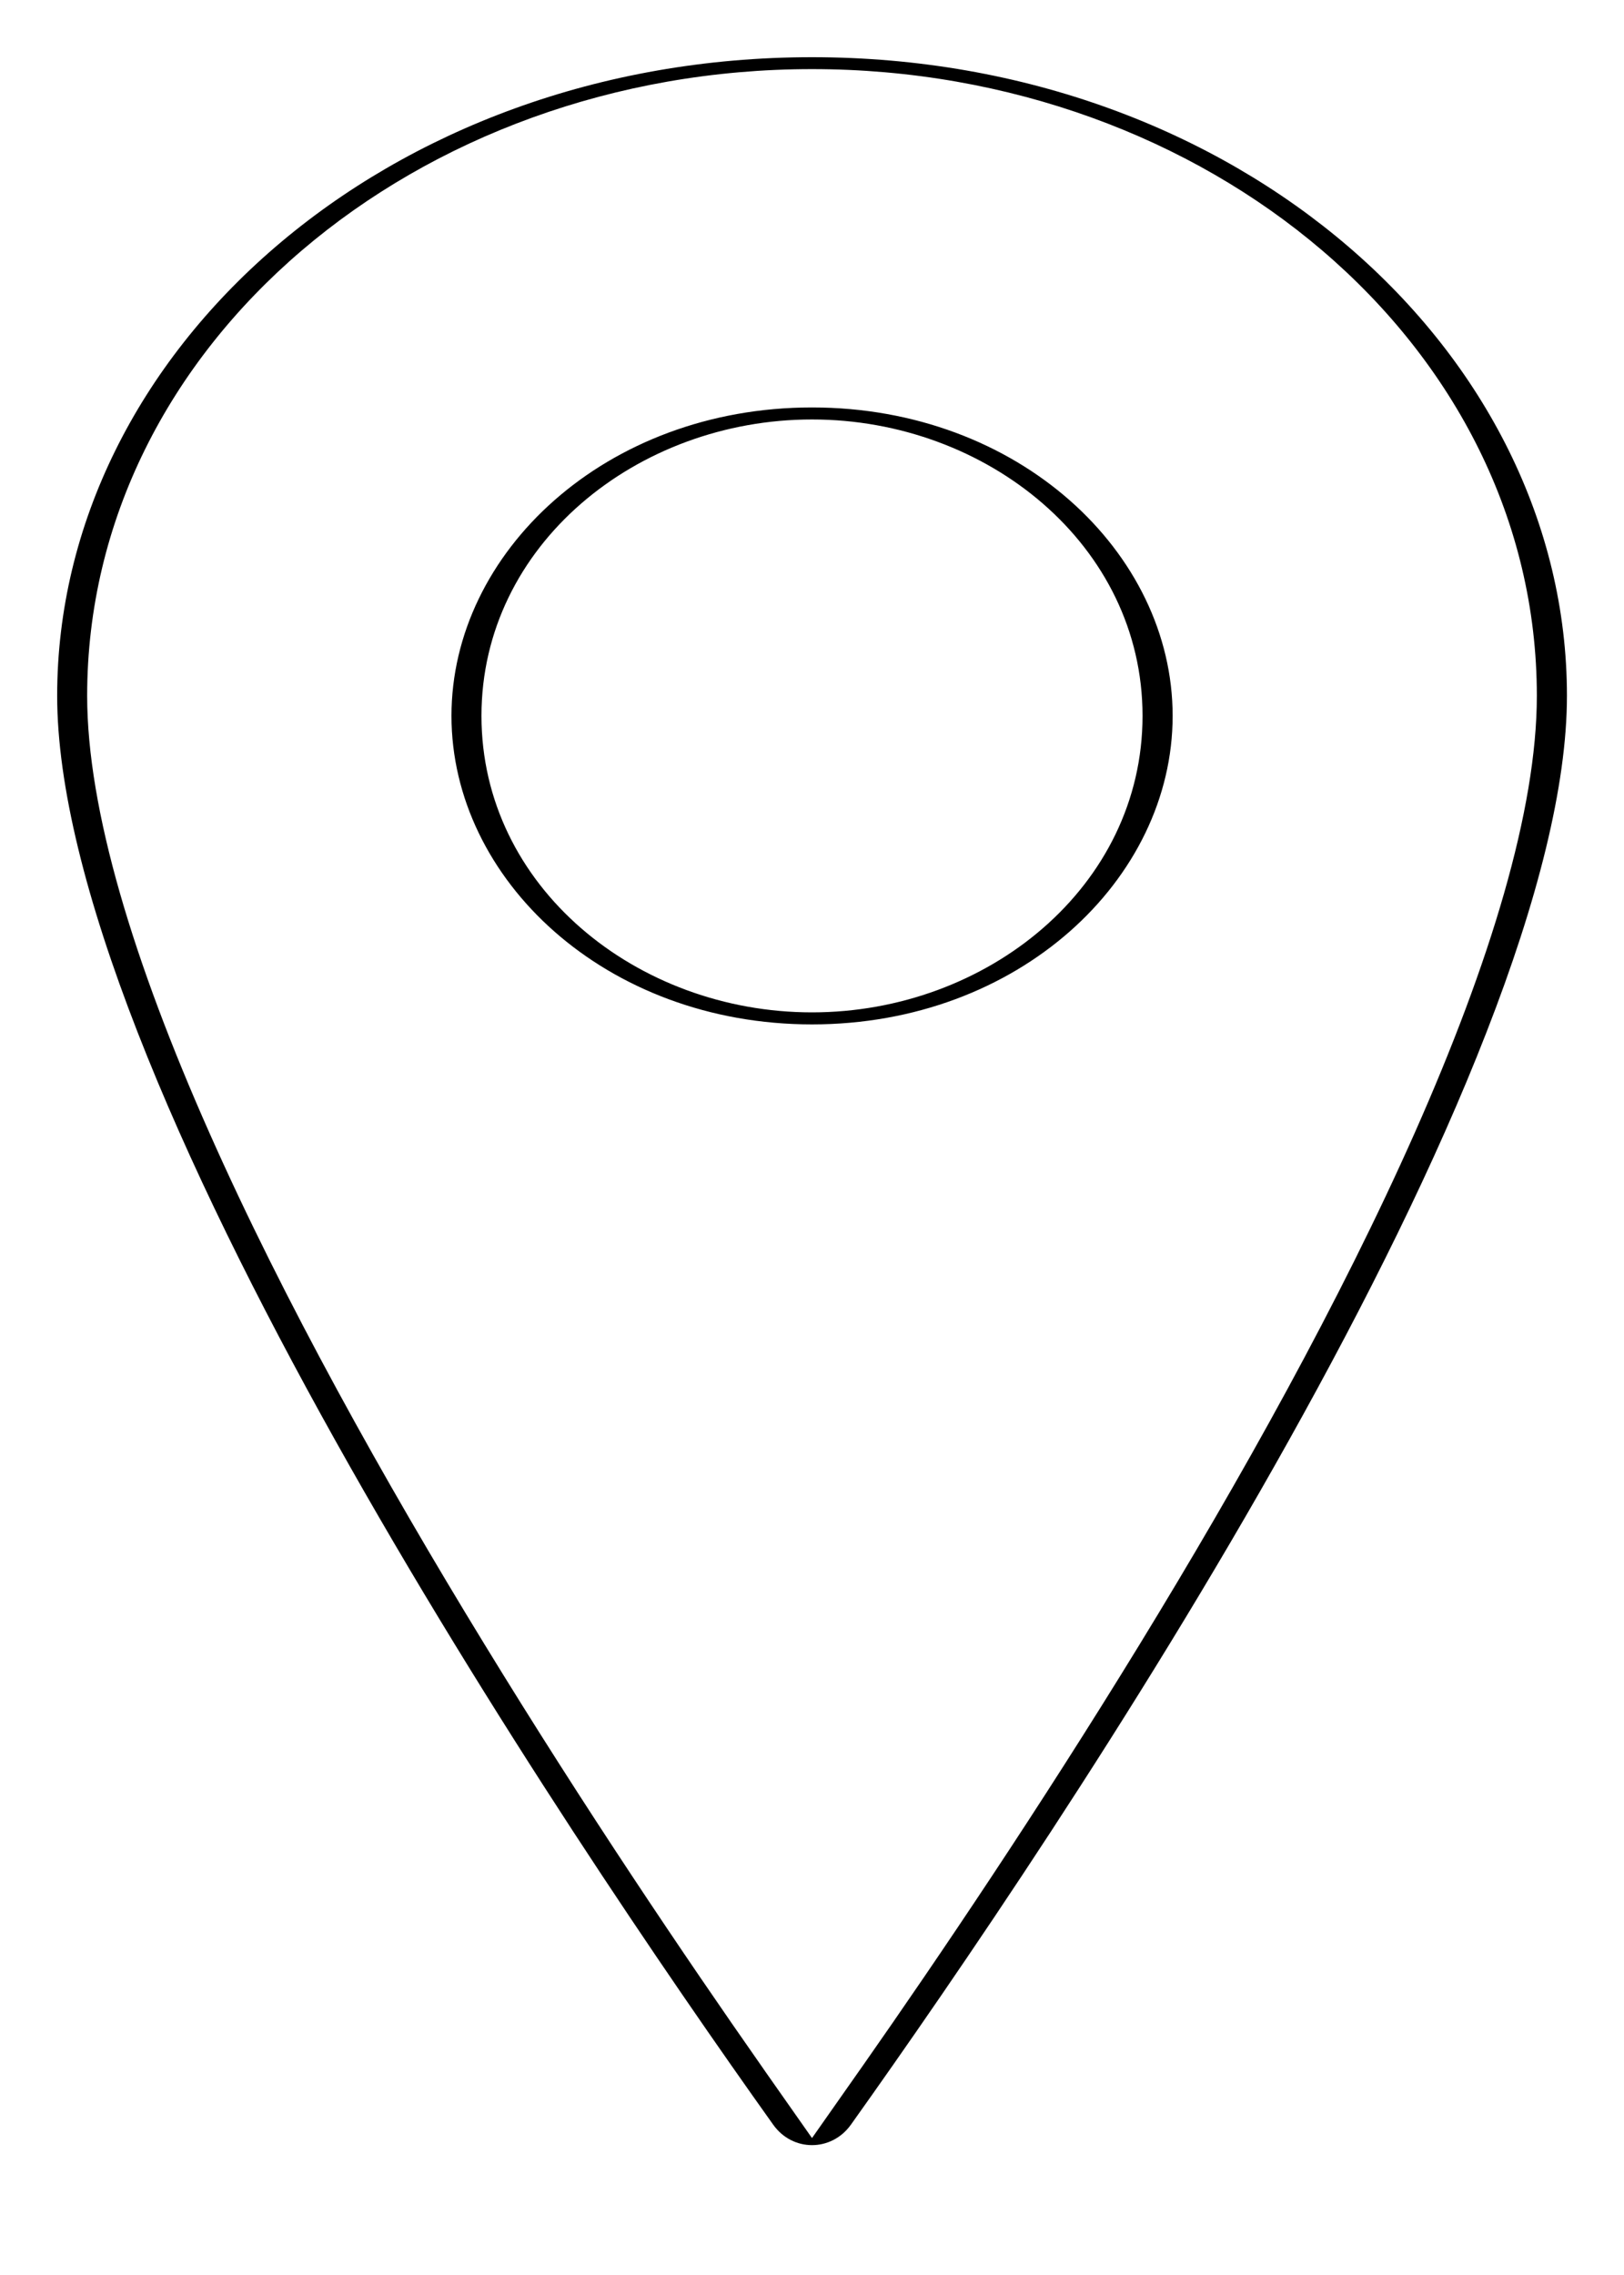 <svg id='location' width="15" height="21" viewBox="0 0 15 21" xmlns="http://www.w3.org/2000/svg">
    <g clip-path="url(#clip0_1_525)">
        <path
            d="M7.032 19.069L7.032 19.069L7.068 19.121L7.5 19.736L7.932 19.121L7.968 19.07L7.554 18.78L7.968 19.07C8.666 18.074 9.596 16.698 10.525 15.181C11.456 13.661 12.379 12.008 13.068 10.455C13.763 8.888 14.195 7.477 14.195 6.423C14.195 3.178 11.145 0.638 7.5 0.638C3.855 0.638 0.805 3.178 0.805 6.423C0.805 7.476 1.237 8.886 1.932 10.452C2.621 12.005 3.545 13.659 4.475 15.178C5.404 16.697 6.334 18.073 7.032 19.069ZM14.473 6.423C14.473 7.254 14.201 8.321 13.73 9.528C13.264 10.726 12.617 12.021 11.905 13.295C10.482 15.843 8.816 18.27 7.859 19.613C7.679 19.864 7.321 19.864 7.142 19.613C6.184 18.27 4.519 15.841 3.095 13.293C2.383 12.019 1.737 10.724 1.27 9.526C0.799 8.319 0.528 7.253 0.528 6.423C0.528 3.241 3.57 0.528 7.5 0.528C11.431 0.528 14.473 3.241 14.473 6.423ZM7.5 9.345C9.118 9.345 10.553 8.184 10.553 6.608C10.553 5.033 9.118 3.872 7.5 3.872C5.882 3.872 4.447 5.033 4.447 6.608C4.447 8.184 5.882 9.345 7.5 9.345ZM10.831 6.608C10.831 8.117 9.408 9.456 7.5 9.456C5.592 9.456 4.17 8.117 4.17 6.608C4.17 5.1 5.592 3.761 7.5 3.761C9.408 3.761 10.831 5.1 10.831 6.608Z"
            />
    </g>
    <defs>
        <clipPath id="clip0_1_525">
            <rect width="15" height="21" />
        </clipPath>
    </defs>
</svg>